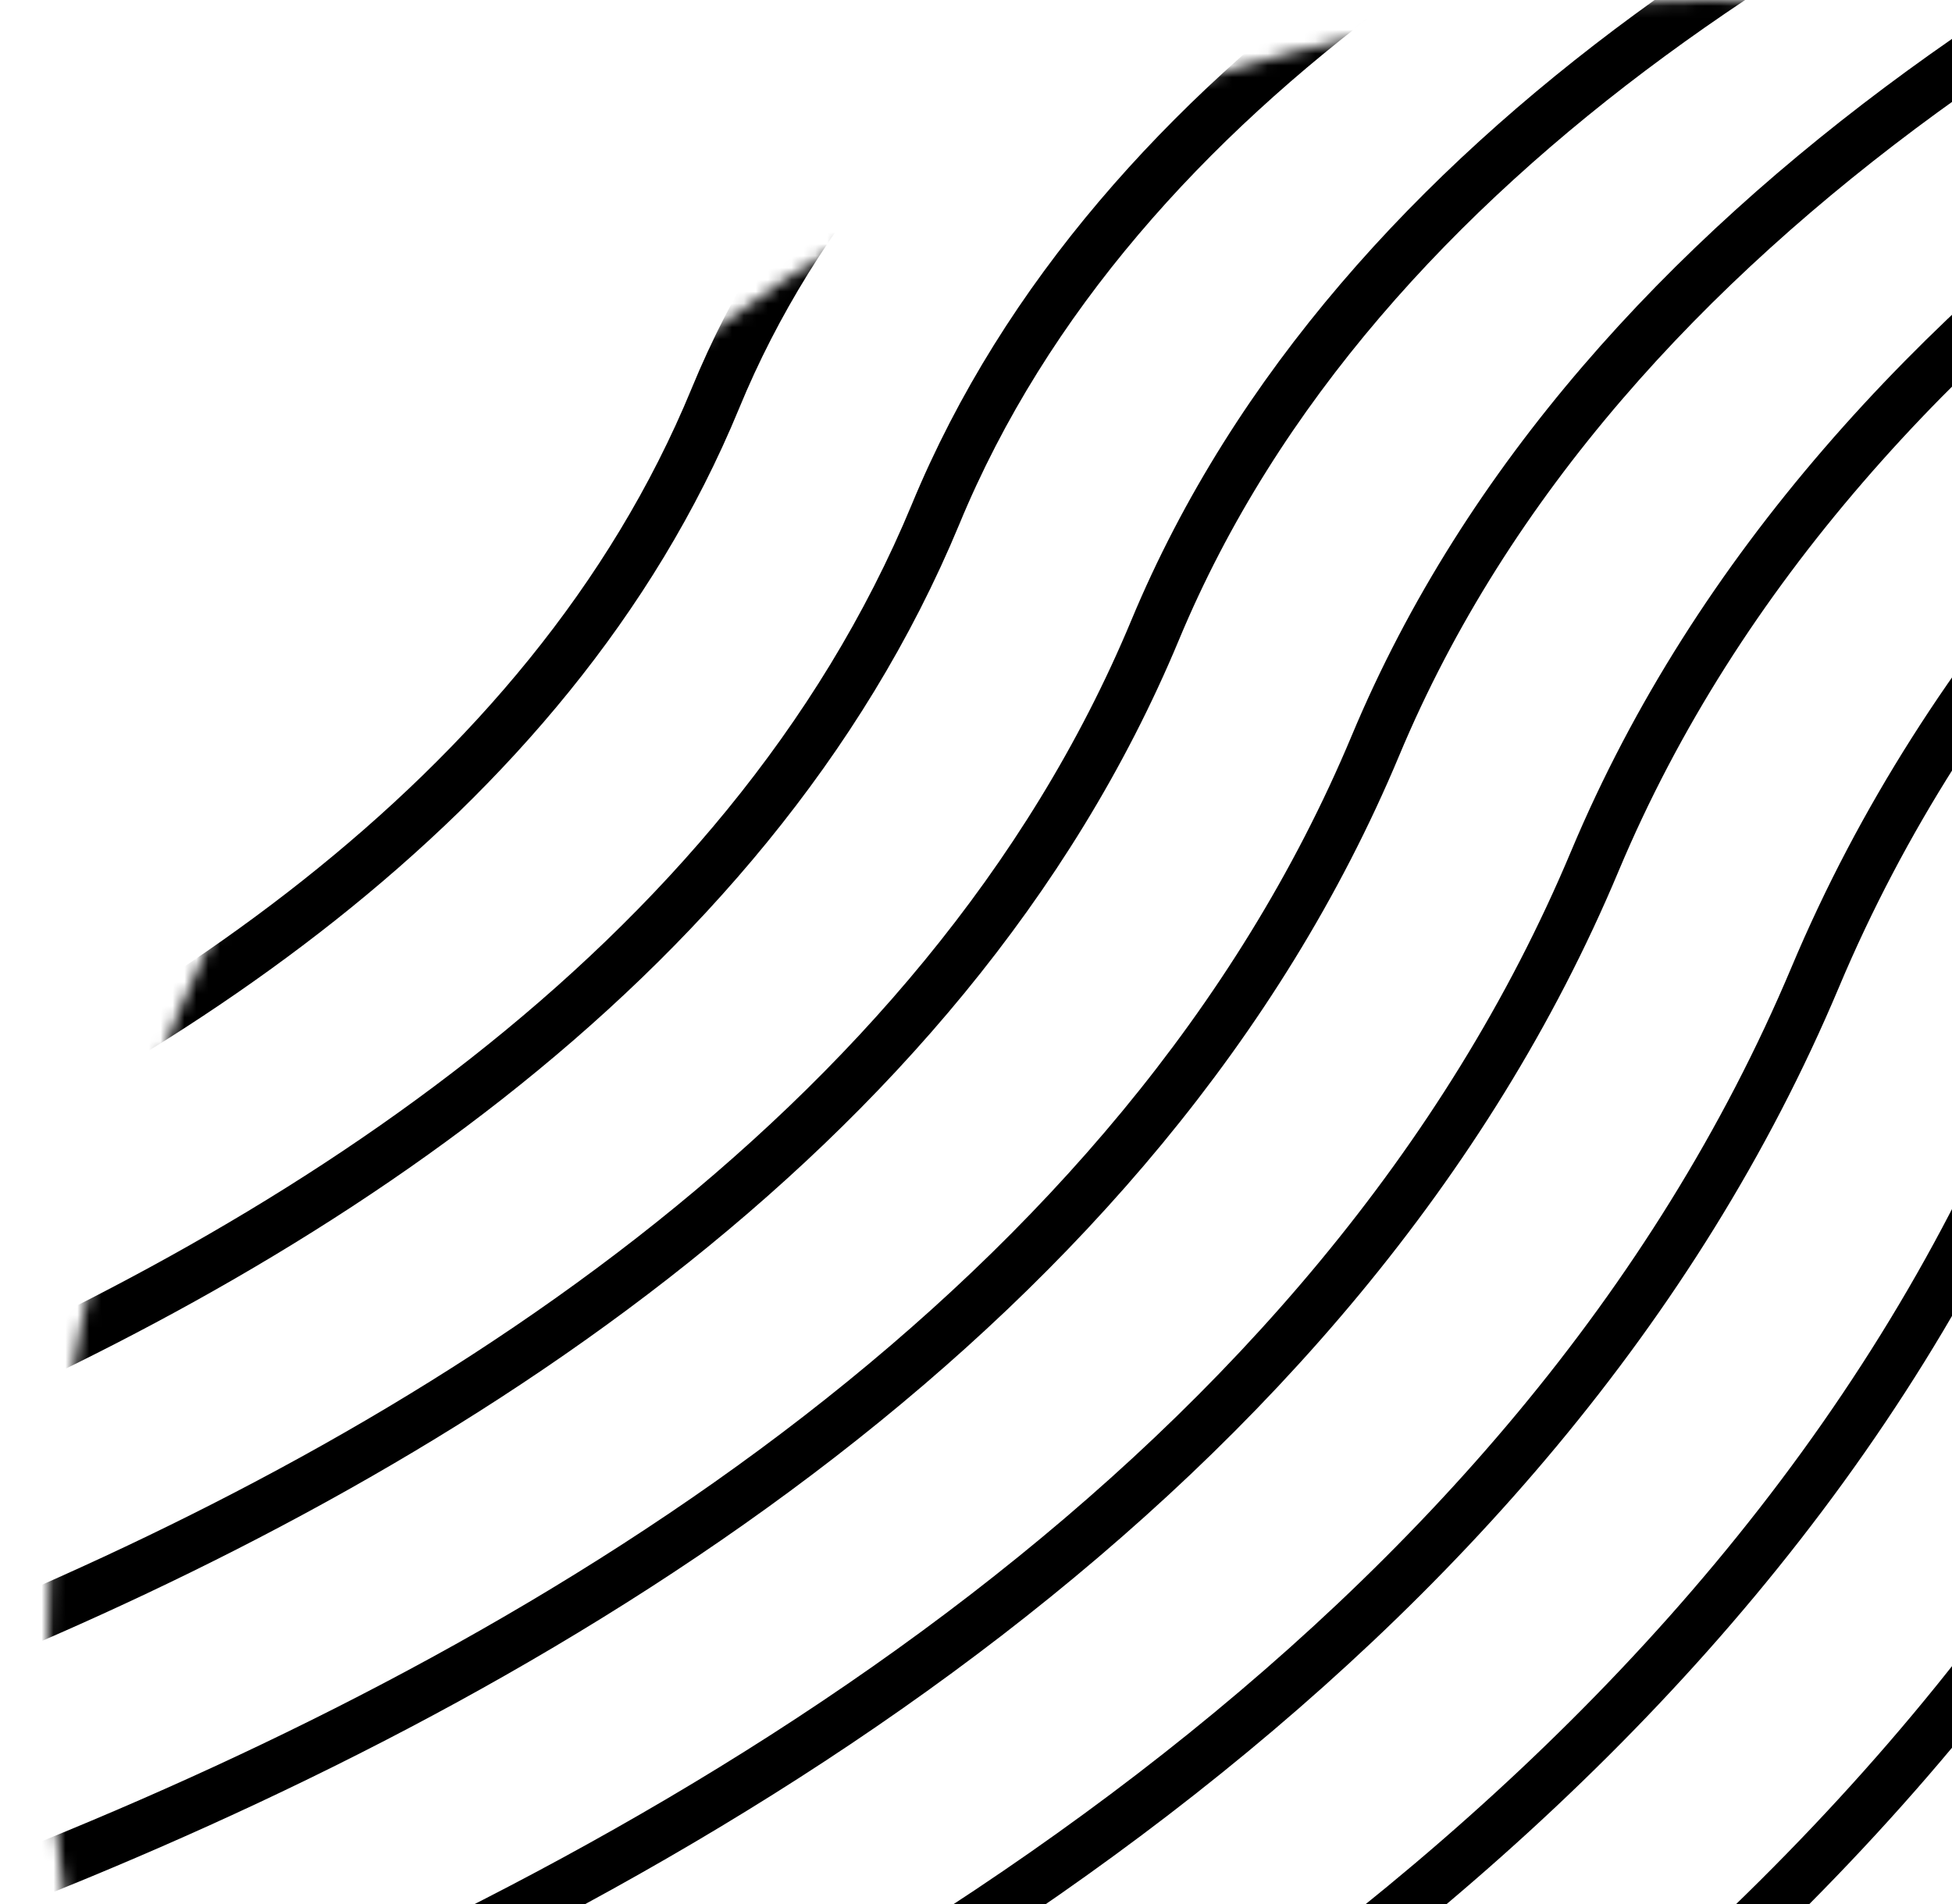 <svg width="164" height="160" viewBox="0 0 164 160" fill="none" xmlns="http://www.w3.org/2000/svg">
  <mask id="mask0_623_24480" style="mask-type:alpha" maskUnits="userSpaceOnUse" x="4" y="0" width="279" height="279">
    <circle cx="143.5" cy="139.5" r="137.576" fill="#C4C4C4" stroke="#F8BB54" stroke-width="3.848" />
  </mask>
  <g mask="url(#mask0_623_24480)">
    <path
      d="M-77.071 58.504C-77.071 58.504 -12.111 46.47 4.649 4.355C20.678 -36.018 86.706 -46.87 86.706 -46.87"
      stroke="currentColor" stroke-width="4.326" stroke-miterlimit="10" />
    <path
      d="M-77.071 78.746C-77.071 78.746 2.624 64.857 23.152 14.026C42.725 -34.499 123.657 -46.87 123.657 -46.87"
      stroke="currentColor" stroke-width="4.326" stroke-miterlimit="10" />
    <path
      d="M-77.071 99.044C-77.071 99.044 17.303 83.244 41.6 23.81C64.772 -33.037 160.608 -46.87 160.608 -46.87"
      stroke="currentColor" stroke-width="4.326" stroke-miterlimit="10" />
    <path
      d="M-77.071 119.287C-77.071 119.287 32.039 101.631 60.103 33.482C86.819 -31.519 197.559 -46.87 197.559 -46.87"
      stroke="currentColor" stroke-width="4.326" stroke-miterlimit="10" />
    <path
      d="M-77.071 139.53C-77.071 139.53 46.774 120.018 78.607 43.209C108.865 -30.001 234.454 -46.87 234.454 -46.87"
      stroke="currentColor" stroke-width="4.326" stroke-miterlimit="10" />
    <path
      d="M-77.071 159.828C-77.071 159.828 61.453 138.461 97.055 52.937C130.968 -28.539 271.405 -46.87 271.405 -46.87"
      stroke="currentColor" stroke-width="4.326" stroke-miterlimit="10" />
    <path
      d="M-77.071 180.07C-77.071 180.07 76.189 156.792 115.558 62.664C153.015 -27.021 308.356 -46.87 308.356 -46.87"
      stroke="currentColor" stroke-width="4.326" stroke-miterlimit="10" />
    <path
      d="M-77.071 200.313C-77.071 200.313 90.924 175.178 134.005 72.336C175.062 -25.503 345.307 -46.87 345.307 -46.87"
      stroke="currentColor" stroke-width="4.326" stroke-miterlimit="10" />
    <path
      d="M-77.071 220.612C-77.071 220.612 105.603 193.622 152.509 82.119C197.109 -24.041 382.202 -46.87 382.202 -46.87"
      stroke="currentColor" stroke-width="4.326" stroke-miterlimit="10" />
    <path
      d="M-77.071 240.853C-77.071 240.853 120.339 212.009 170.957 91.847C219.156 -22.523 419.153 -46.87 419.153 -46.87"
      stroke="currentColor" stroke-width="4.326" stroke-miterlimit="10" />
    <path
      d="M-77.071 261.152C-77.071 261.152 135.074 230.395 189.46 101.575C241.203 -21.005 456.104 -46.87 456.104 -46.87"
      stroke="currentColor" stroke-width="4.326" stroke-miterlimit="10" />
    <path
      d="M-77.071 281.396C-77.071 281.396 149.753 248.783 207.908 111.303C263.25 -19.542 493.054 -46.87 493.054 -46.87"
      stroke="currentColor" stroke-width="4.326" stroke-miterlimit="10" />
    <path
      d="M-77.071 301.636C-77.071 301.636 164.489 267.17 226.411 120.974C285.297 -18.024 530.005 -46.87 530.005 -46.87"
      stroke="currentColor" stroke-width="4.326" stroke-miterlimit="10" />
    <path
      d="M-77.071 321.935C-77.071 321.935 179.224 285.557 244.915 130.758C307.343 -16.506 566.901 -46.87 566.901 -46.87"
      stroke="currentColor" stroke-width="4.326" stroke-miterlimit="10" />
    <path
      d="M-77.071 342.179C-77.071 342.179 193.903 303.943 263.362 140.429C329.391 -15.044 603.852 -46.87 603.852 -46.87"
      stroke="currentColor" stroke-width="4.326" stroke-miterlimit="10" />
    <path
      d="M-77.071 362.423C-77.071 362.423 208.639 322.33 281.866 150.157C351.437 -13.526 640.803 -46.87 640.803 -46.87"
      stroke="currentColor" stroke-width="4.326" stroke-miterlimit="10" />
    <path
      d="M-77.071 382.722C-77.071 382.722 223.374 340.772 300.313 159.884C373.484 -12.008 677.753 -46.87 677.753 -46.87"
      stroke="currentColor" stroke-width="4.326" stroke-miterlimit="10" />
    <path
      d="M-77.071 402.962C-77.071 402.962 238.053 359.104 318.817 169.612C395.531 -10.546 714.65 -46.87 714.65 -46.87"
      stroke="currentColor" stroke-width="4.326" stroke-miterlimit="10" />
  </g>
</svg>